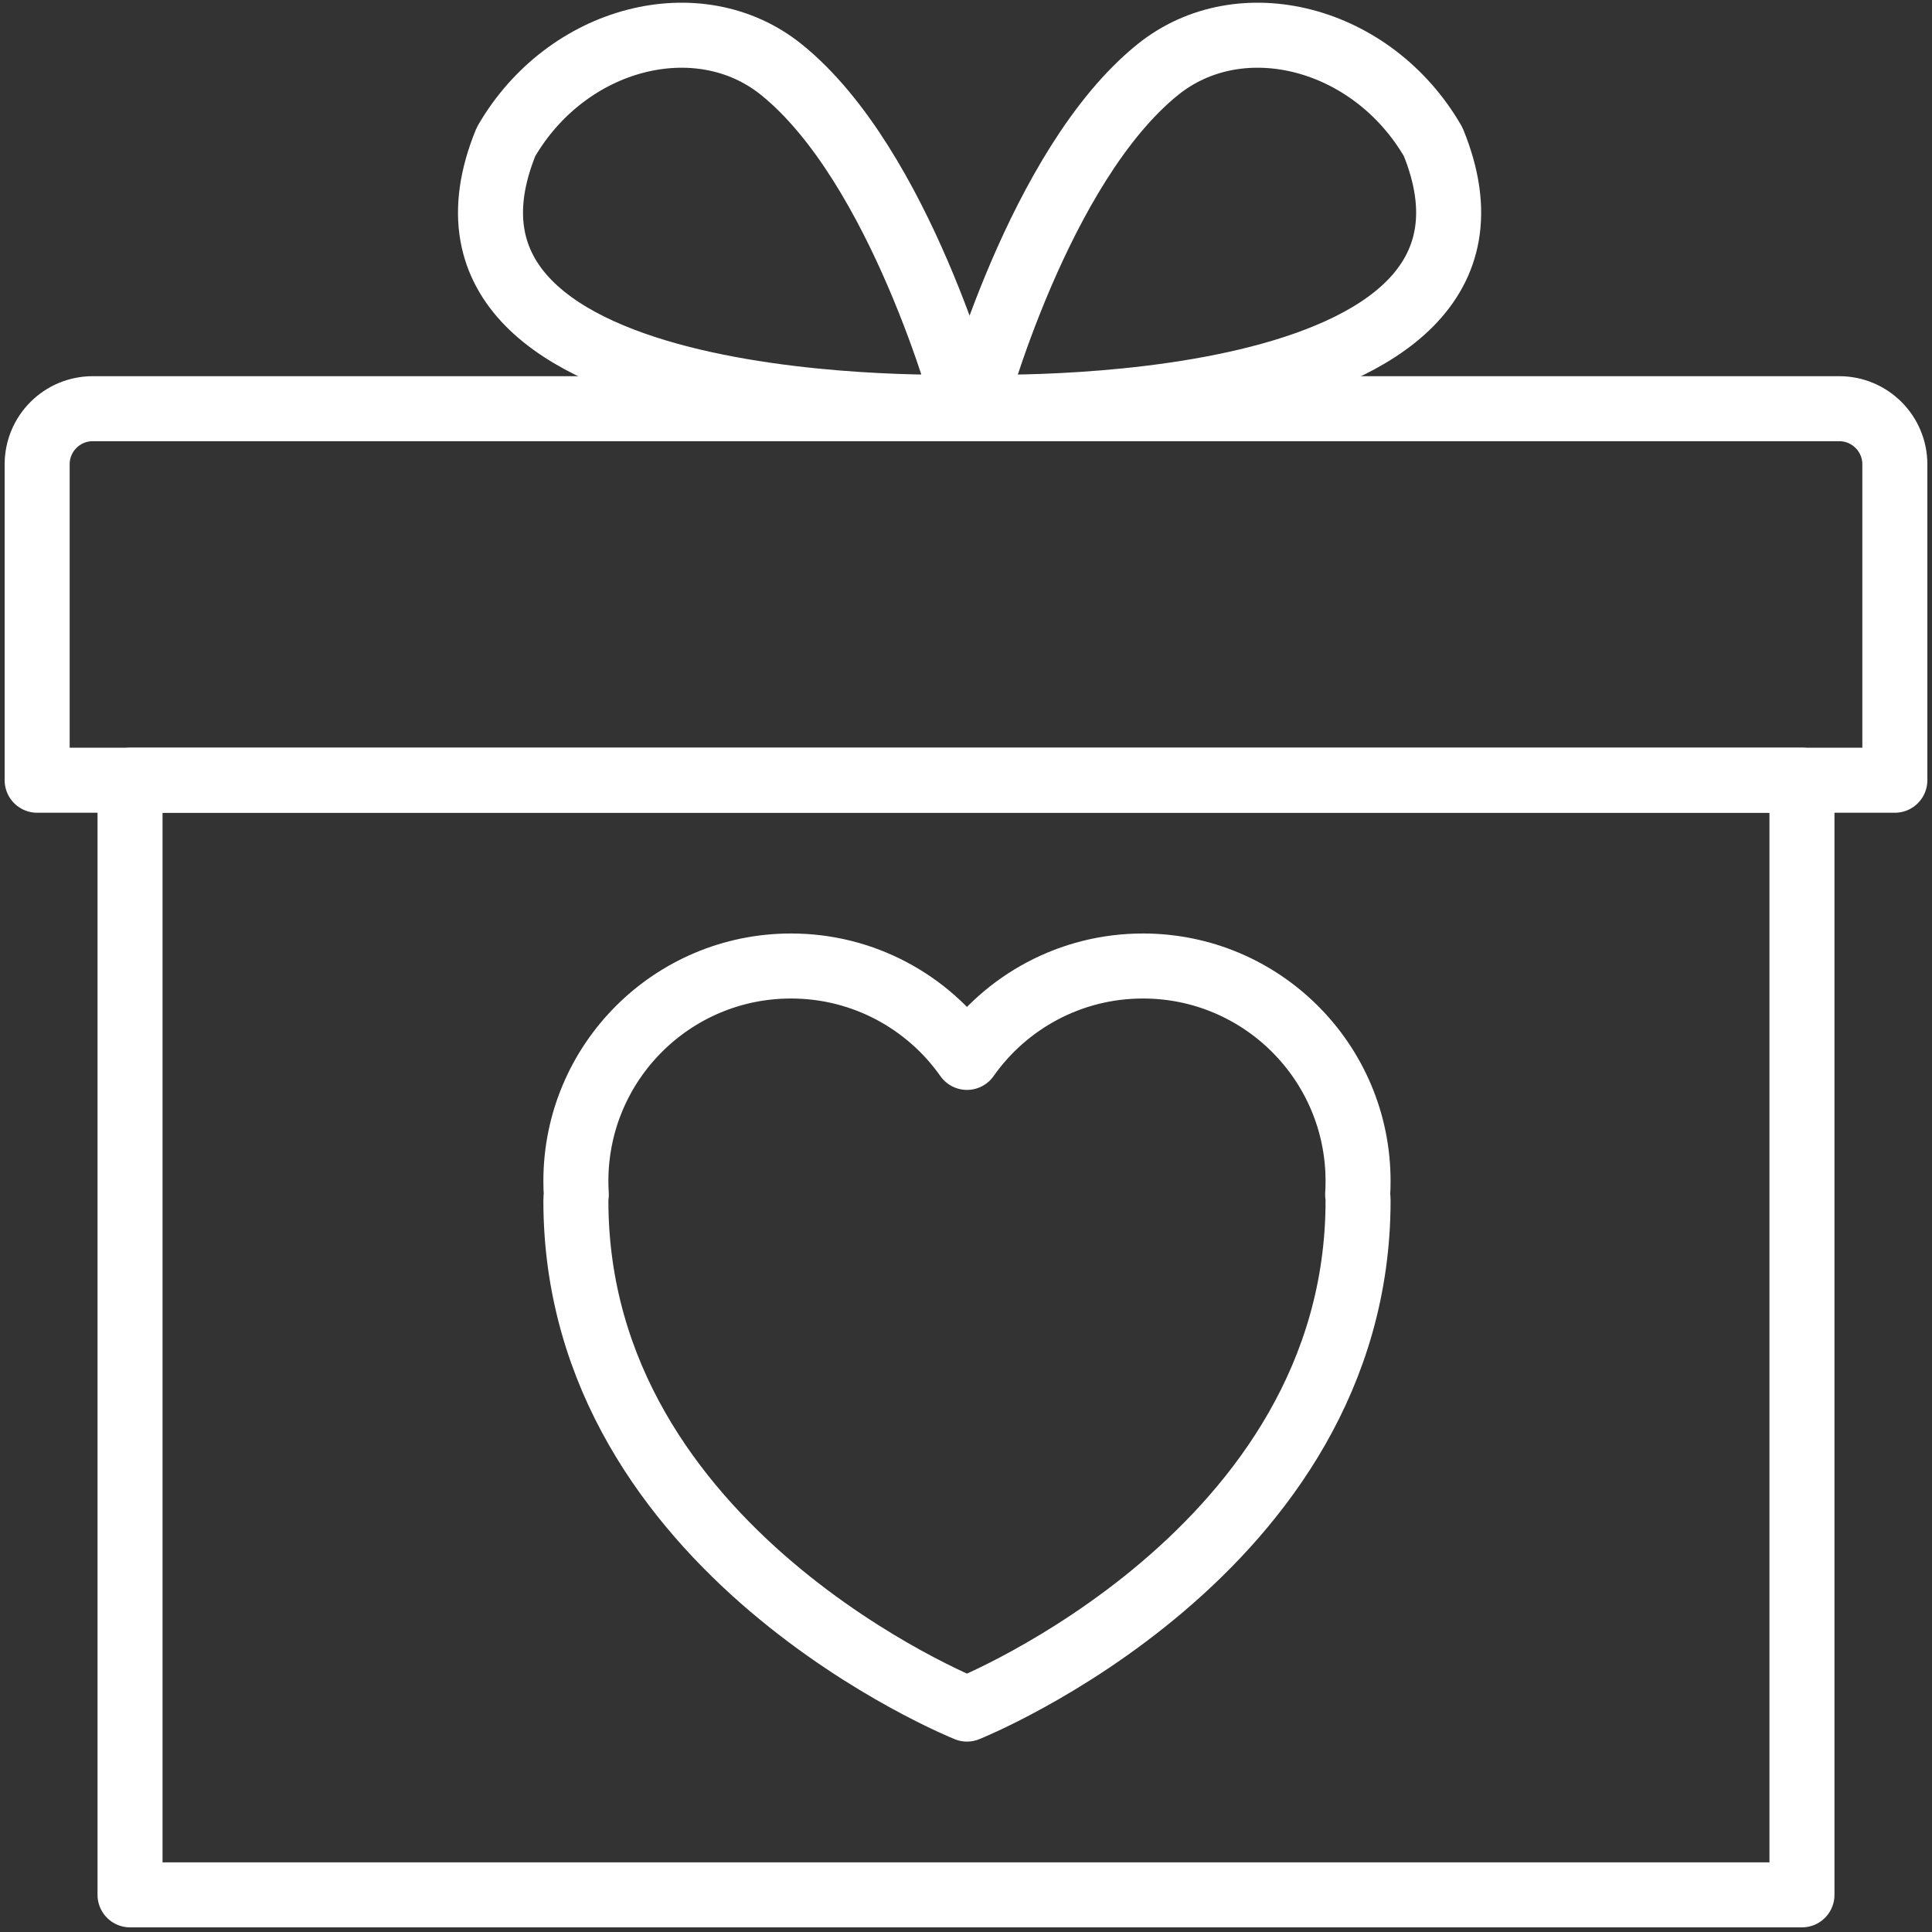 <?xml version="1.0" encoding="UTF-8"?>
<svg width="104px" height="104px" viewBox="0 0 104 104" version="1.1" xmlns="http://www.w3.org/2000/svg" xmlns:xlink="http://www.w3.org/1999/xlink">
    <rect x="0" y="0" width="104" height="104" fill="#333333" stroke="none"/>
    <!-- Generator: Sketch 46.2 (44496) - http://www.bohemiancoding.com/sketch -->
    <title>holidays-24</title>
    <desc>Created with Sketch.</desc>
    <defs></defs>
    <g id="ALL" stroke="none" stroke-width="1" fill="none" fill-rule="evenodd" stroke-linecap="round" stroke-linejoin="round">
        <g id="Secondary" transform="translate(-6465, -7502)" stroke="#FFFFFF" stroke-width="3.5">
            <g id="holidays-24" transform="translate(6467, 7503)">
                <path d="M0,23.994 C0,22.341 1.338,21 2.993,21 L97.007,21 C98.66,21 100,22.343 100,23.994 L100,41 L0,41 L0,23.994 Z" id="Layer-1"></path>
                <rect id="Layer-2" x="5" y="41" width="90" height="60"></rect>
                <path d="M40.061,2.746 C35.608,-0.841 28.511,0.965 25.238,6.633 C18.983,21.944 49.964,20.908 49.964,20.908 C49.964,20.908 46.488,7.924 40.061,2.746 L40.061,2.746 Z" id="Layer-3"></path>
                <path d="M60.325,2.746 C64.777,-0.841 71.875,0.965 75.147,6.633 C81.403,21.944 50.422,20.908 50.422,20.908 C50.422,20.908 53.897,7.924 60.325,2.746 L60.325,2.746 Z" id="Layer-4"></path>
                <path d="M29.023,63.311 C29.008,63.414 29,63.521 29,63.632 C29,82.579 50.053,91 50.053,91 C50.053,91 71.105,82.579 71.105,63.632 C71.105,63.52 71.098,63.413 71.083,63.311 C71.098,63.069 71.105,62.825 71.105,62.579 C71.105,56.184 65.921,51 59.526,51 C55.61,51 52.148,52.944 50.053,55.92 C47.957,52.944 44.495,51 40.579,51 C34.184,51 29,56.184 29,62.579 C29,62.825 29.008,63.069 29.023,63.311 L29.023,63.311 Z" id="Layer-5"></path>
            </g>
        </g>
    </g>
</svg>
